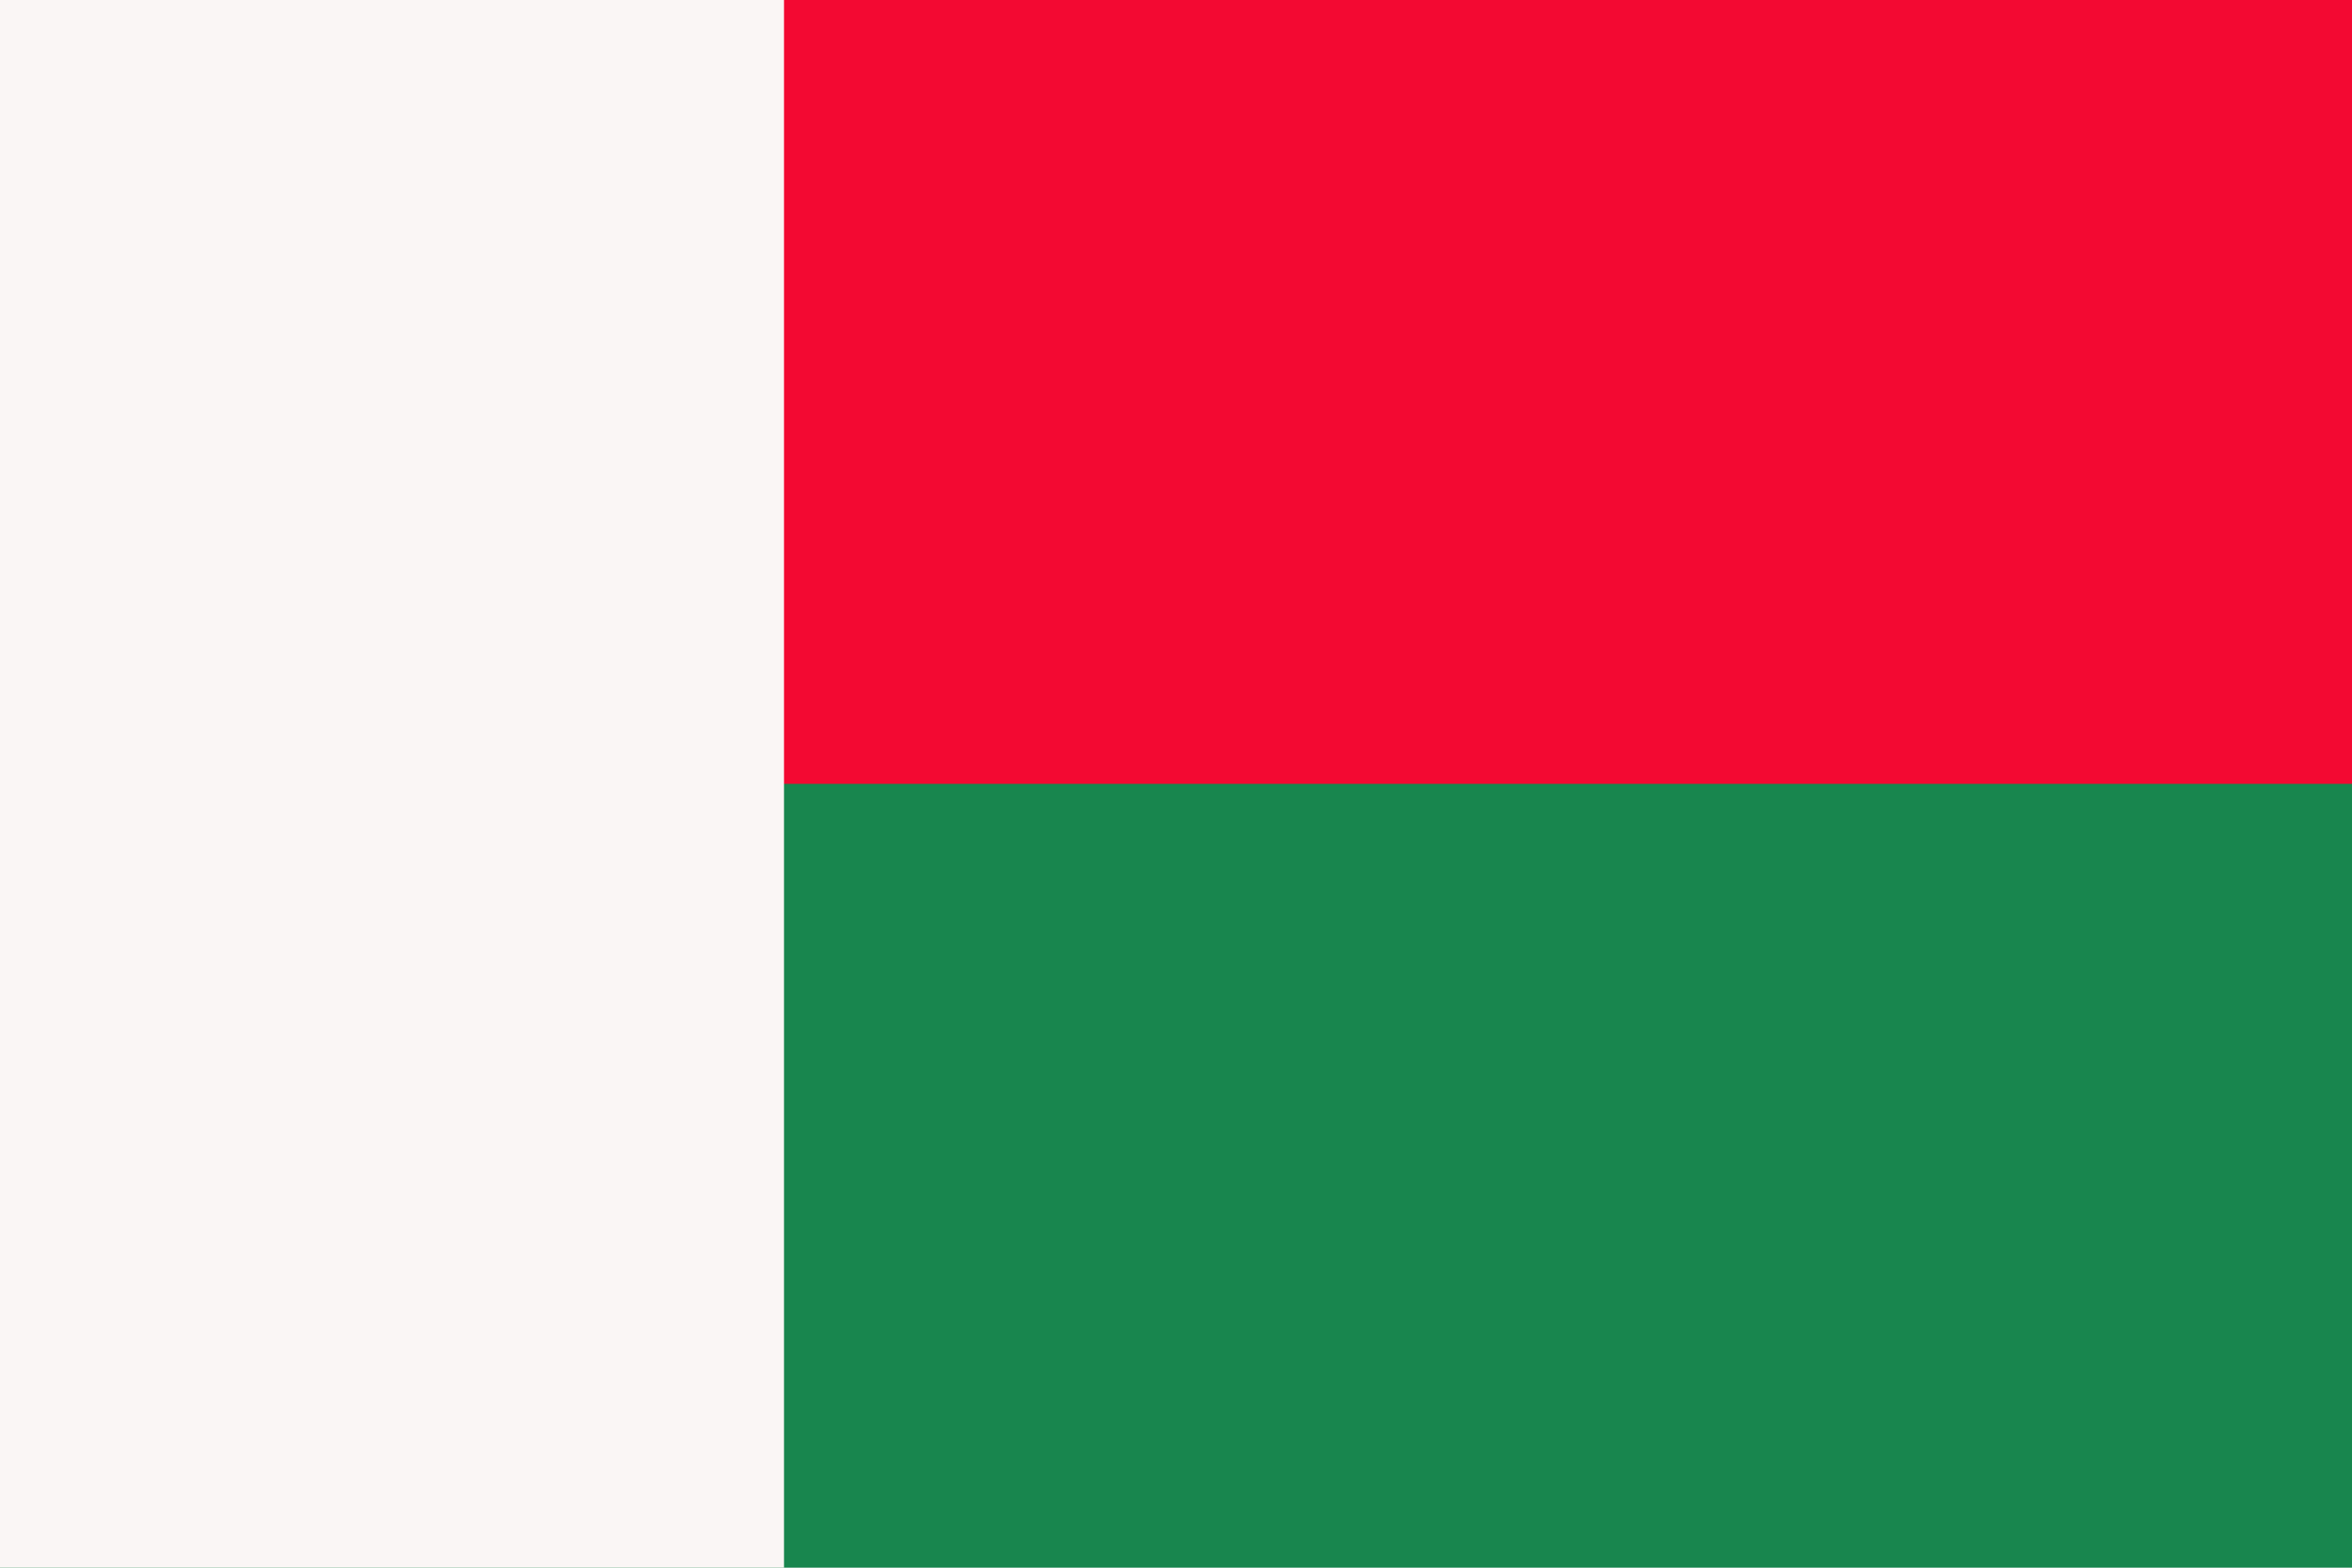 <svg xmlns="http://www.w3.org/2000/svg" width="900" height="600">
  <path fill="#18864e" d="M0 0h900v600H0z"/>
  <path fill="#f30932" d="M0 0h900v300H0z"/>
  <path fill="#faf6f5" d="M0 0h300v600H0z"/>
</svg>
